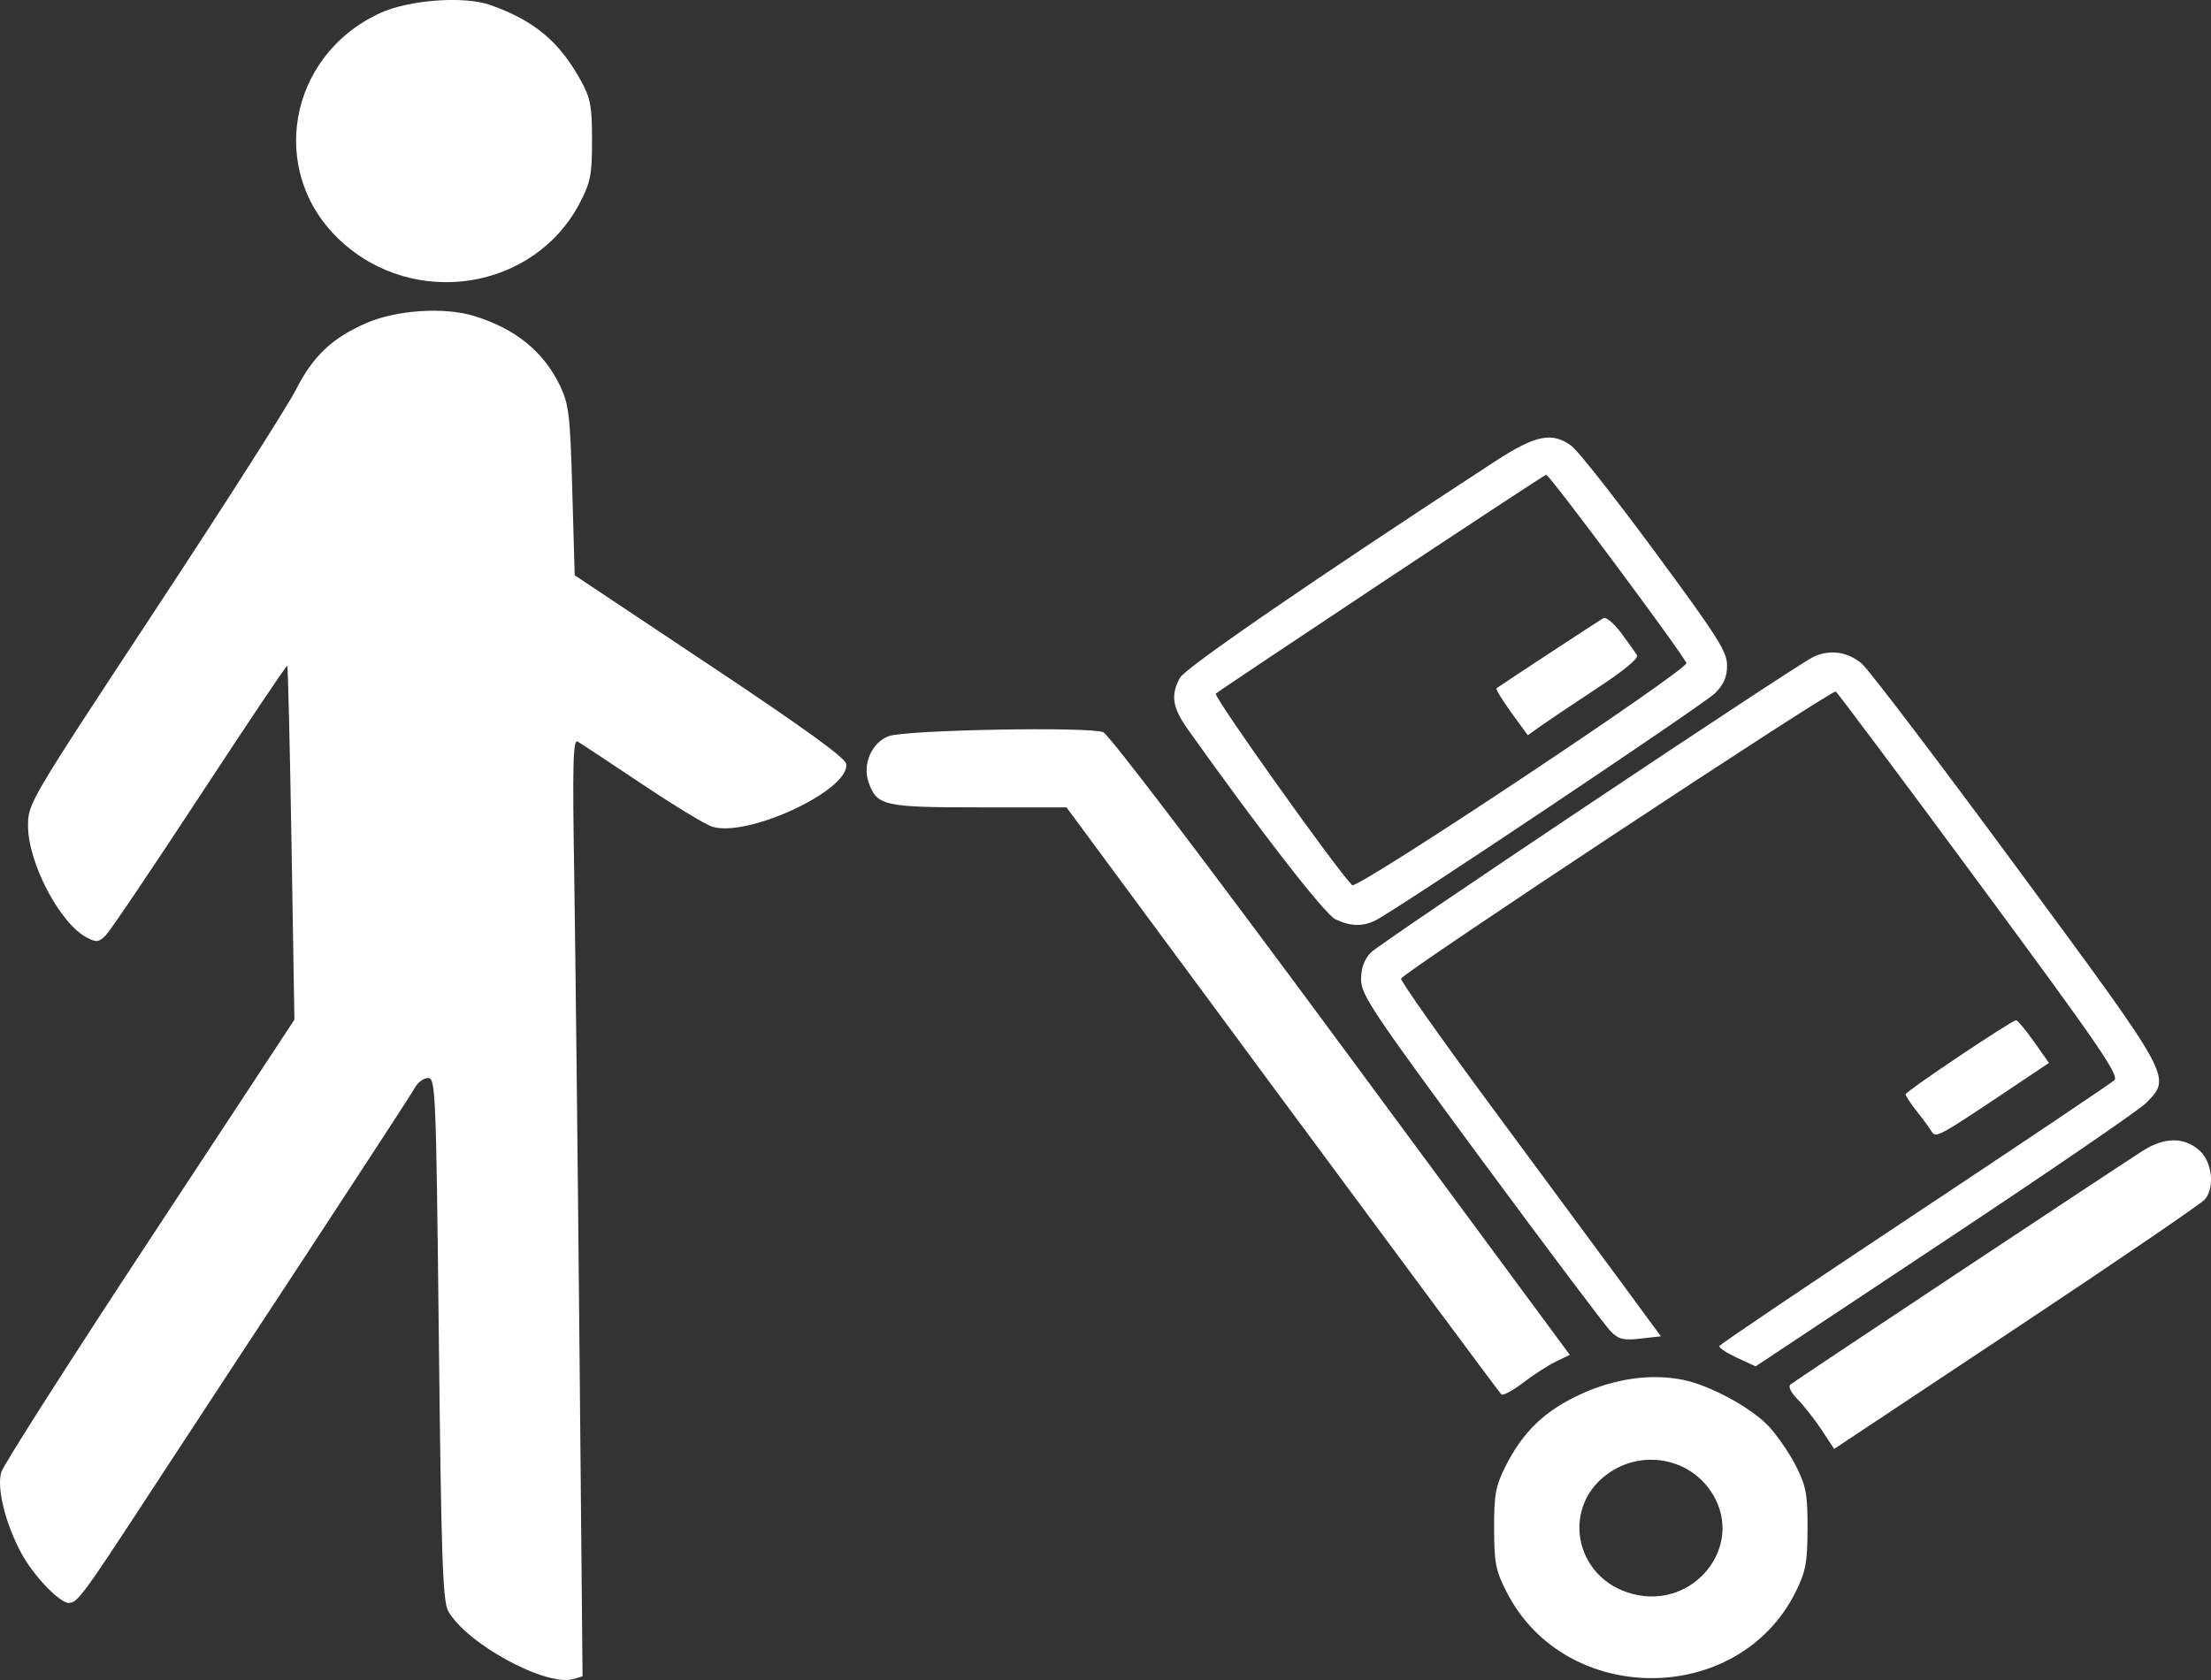 <svg width="25" height="19" viewBox="0 0 25 19" fill="none" xmlns="http://www.w3.org/2000/svg">
<rect x="0" y="0" width="25" height="19" fill="#333333" stroke="none"/>
<path fill-rule="evenodd" clip-rule="evenodd" d="M5.545 0.057C6.037 0.231 6.321 0.467 6.562 0.901C6.678 1.111 6.694 1.192 6.694 1.584C6.695 1.974 6.678 2.059 6.558 2.291C6.044 3.284 4.679 3.499 3.845 2.718C3.023 1.95 3.253 0.633 4.293 0.15C4.621 -0.002 5.247 -0.049 5.545 0.057ZM5.358 3.573C5.827 3.716 6.147 3.976 6.333 4.364C6.433 4.575 6.447 4.693 6.471 5.552L6.498 6.506L8.025 7.523C9.094 8.235 9.557 8.57 9.568 8.639C9.616 8.934 8.446 9.48 8.049 9.348C7.971 9.322 7.612 9.104 7.251 8.862C6.891 8.621 6.567 8.407 6.532 8.387C6.479 8.358 6.472 8.635 6.493 9.91C6.506 10.767 6.533 13.153 6.552 15.213L6.587 18.958L6.485 18.989C6.177 19.081 5.269 18.587 5.067 18.218C5.006 18.105 4.989 17.607 4.962 15.138C4.931 12.343 4.925 12.192 4.841 12.192C4.792 12.192 4.726 12.24 4.694 12.297C4.663 12.355 4.111 13.202 3.47 14.179C2.828 15.155 2.007 16.407 1.646 16.959C0.935 18.047 0.874 18.128 0.777 18.128C0.672 18.128 0.374 17.815 0.24 17.564C0.059 17.226 -0.039 16.826 0.015 16.648C0.039 16.567 0.795 15.383 1.694 14.017L3.329 11.532L3.296 9.537C3.278 8.44 3.256 7.536 3.248 7.529C3.24 7.521 2.796 8.184 2.26 9.001C1.725 9.818 1.246 10.527 1.197 10.577C1.118 10.656 1.092 10.66 0.986 10.606C0.682 10.452 0.318 9.763 0.317 9.342C0.317 9.086 0.323 9.075 1.748 6.911C2.535 5.716 3.255 4.588 3.348 4.404C3.539 4.027 3.758 3.82 4.144 3.653C4.482 3.506 5.021 3.47 5.358 3.573ZM17.772 5.045C17.843 5.099 18.268 5.638 18.715 6.244C19.422 7.203 19.528 7.369 19.528 7.525C19.528 7.657 19.492 7.74 19.392 7.84C19.268 7.964 15.8 10.285 15.553 10.409C15.408 10.482 15.265 10.477 15.097 10.395C14.977 10.336 14.236 9.381 13.432 8.25C13.256 8.002 13.234 7.862 13.342 7.665C13.404 7.552 14.875 6.541 16.906 5.217C17.365 4.918 17.552 4.881 17.772 5.045ZM15.626 6.588C14.615 7.259 13.77 7.824 13.747 7.845C13.716 7.874 15.111 9.834 15.289 10.011C15.343 10.065 19.096 7.569 19.068 7.499C19.023 7.387 17.521 5.369 17.483 5.369C17.471 5.369 16.636 5.918 15.626 6.588ZM18.33 7.158C18.411 7.267 18.492 7.38 18.51 7.41C18.531 7.444 18.362 7.584 18.062 7.781C17.798 7.955 17.513 8.146 17.428 8.206L17.275 8.315L17.087 8.057C16.985 7.915 16.91 7.793 16.921 7.784C16.981 7.74 18.083 7.017 18.129 6.991C18.159 6.974 18.248 7.048 18.33 7.158ZM21.053 7.507C21.134 7.578 21.922 8.614 22.802 9.809C24.575 12.215 24.554 12.176 24.269 12.472C24.195 12.549 23.17 13.251 21.992 14.032L19.851 15.453L19.639 15.355C19.523 15.301 19.434 15.242 19.441 15.223C19.448 15.204 20.44 14.535 21.646 13.735C22.852 12.935 23.869 12.252 23.907 12.217C23.965 12.163 23.736 11.829 22.385 9.999C21.511 8.814 20.778 7.834 20.757 7.821C20.713 7.796 15.867 10.997 15.842 11.068C15.834 11.092 16.298 11.75 16.874 12.529C17.45 13.308 18.114 14.208 18.351 14.529L18.78 15.113L18.55 15.139C18.356 15.161 18.305 15.148 18.213 15.058C18.155 15 17.495 14.123 16.748 13.11C15.513 11.435 15.39 11.25 15.39 11.078C15.39 10.948 15.424 10.853 15.5 10.773C15.603 10.665 20.257 7.555 20.497 7.433C20.682 7.34 20.893 7.368 21.053 7.507ZM12.474 8.281C12.542 8.31 13.637 9.752 15.169 11.827L17.75 15.323L17.592 15.399C17.505 15.441 17.339 15.549 17.222 15.638C17.105 15.728 16.994 15.787 16.976 15.77C16.957 15.753 15.843 14.252 14.5 12.435L12.059 9.131H11.077C9.989 9.131 9.914 9.114 9.82 8.844C9.75 8.64 9.859 8.394 10.051 8.325C10.246 8.254 12.325 8.216 12.474 8.281ZM22.997 11.779L23.168 12.021L22.717 12.323C21.919 12.857 21.888 12.874 21.841 12.797C21.819 12.76 21.744 12.657 21.674 12.569C21.604 12.48 21.547 12.394 21.547 12.376C21.547 12.343 22.748 11.538 22.797 11.538C22.813 11.538 22.903 11.647 22.997 11.779ZM24.866 13.008C25.011 13.136 25.046 13.419 24.934 13.562C24.9 13.606 23.943 14.259 22.806 15.014L20.739 16.387L20.597 16.171C20.518 16.052 20.396 15.896 20.326 15.826C20.249 15.748 20.217 15.681 20.245 15.658C20.29 15.619 23.85 13.258 24.227 13.016C24.471 12.86 24.694 12.857 24.866 13.008ZM19.024 15.604C19.336 15.666 19.807 15.922 20.006 16.138C20.102 16.243 20.239 16.444 20.31 16.585C20.422 16.808 20.439 16.903 20.438 17.286C20.437 17.668 20.419 17.768 20.307 17.997C19.666 19.301 17.703 19.308 17.037 18.008C16.911 17.762 16.895 17.68 16.894 17.286C16.893 16.903 16.911 16.807 17.022 16.585C17.218 16.194 17.465 15.956 17.868 15.77C18.257 15.591 18.661 15.533 19.024 15.604ZM18.212 16.645C17.638 17.018 17.791 17.856 18.465 18.028C19.149 18.204 19.72 17.497 19.371 16.907C19.133 16.506 18.609 16.388 18.212 16.645Z" fill="white"/>
</svg>
